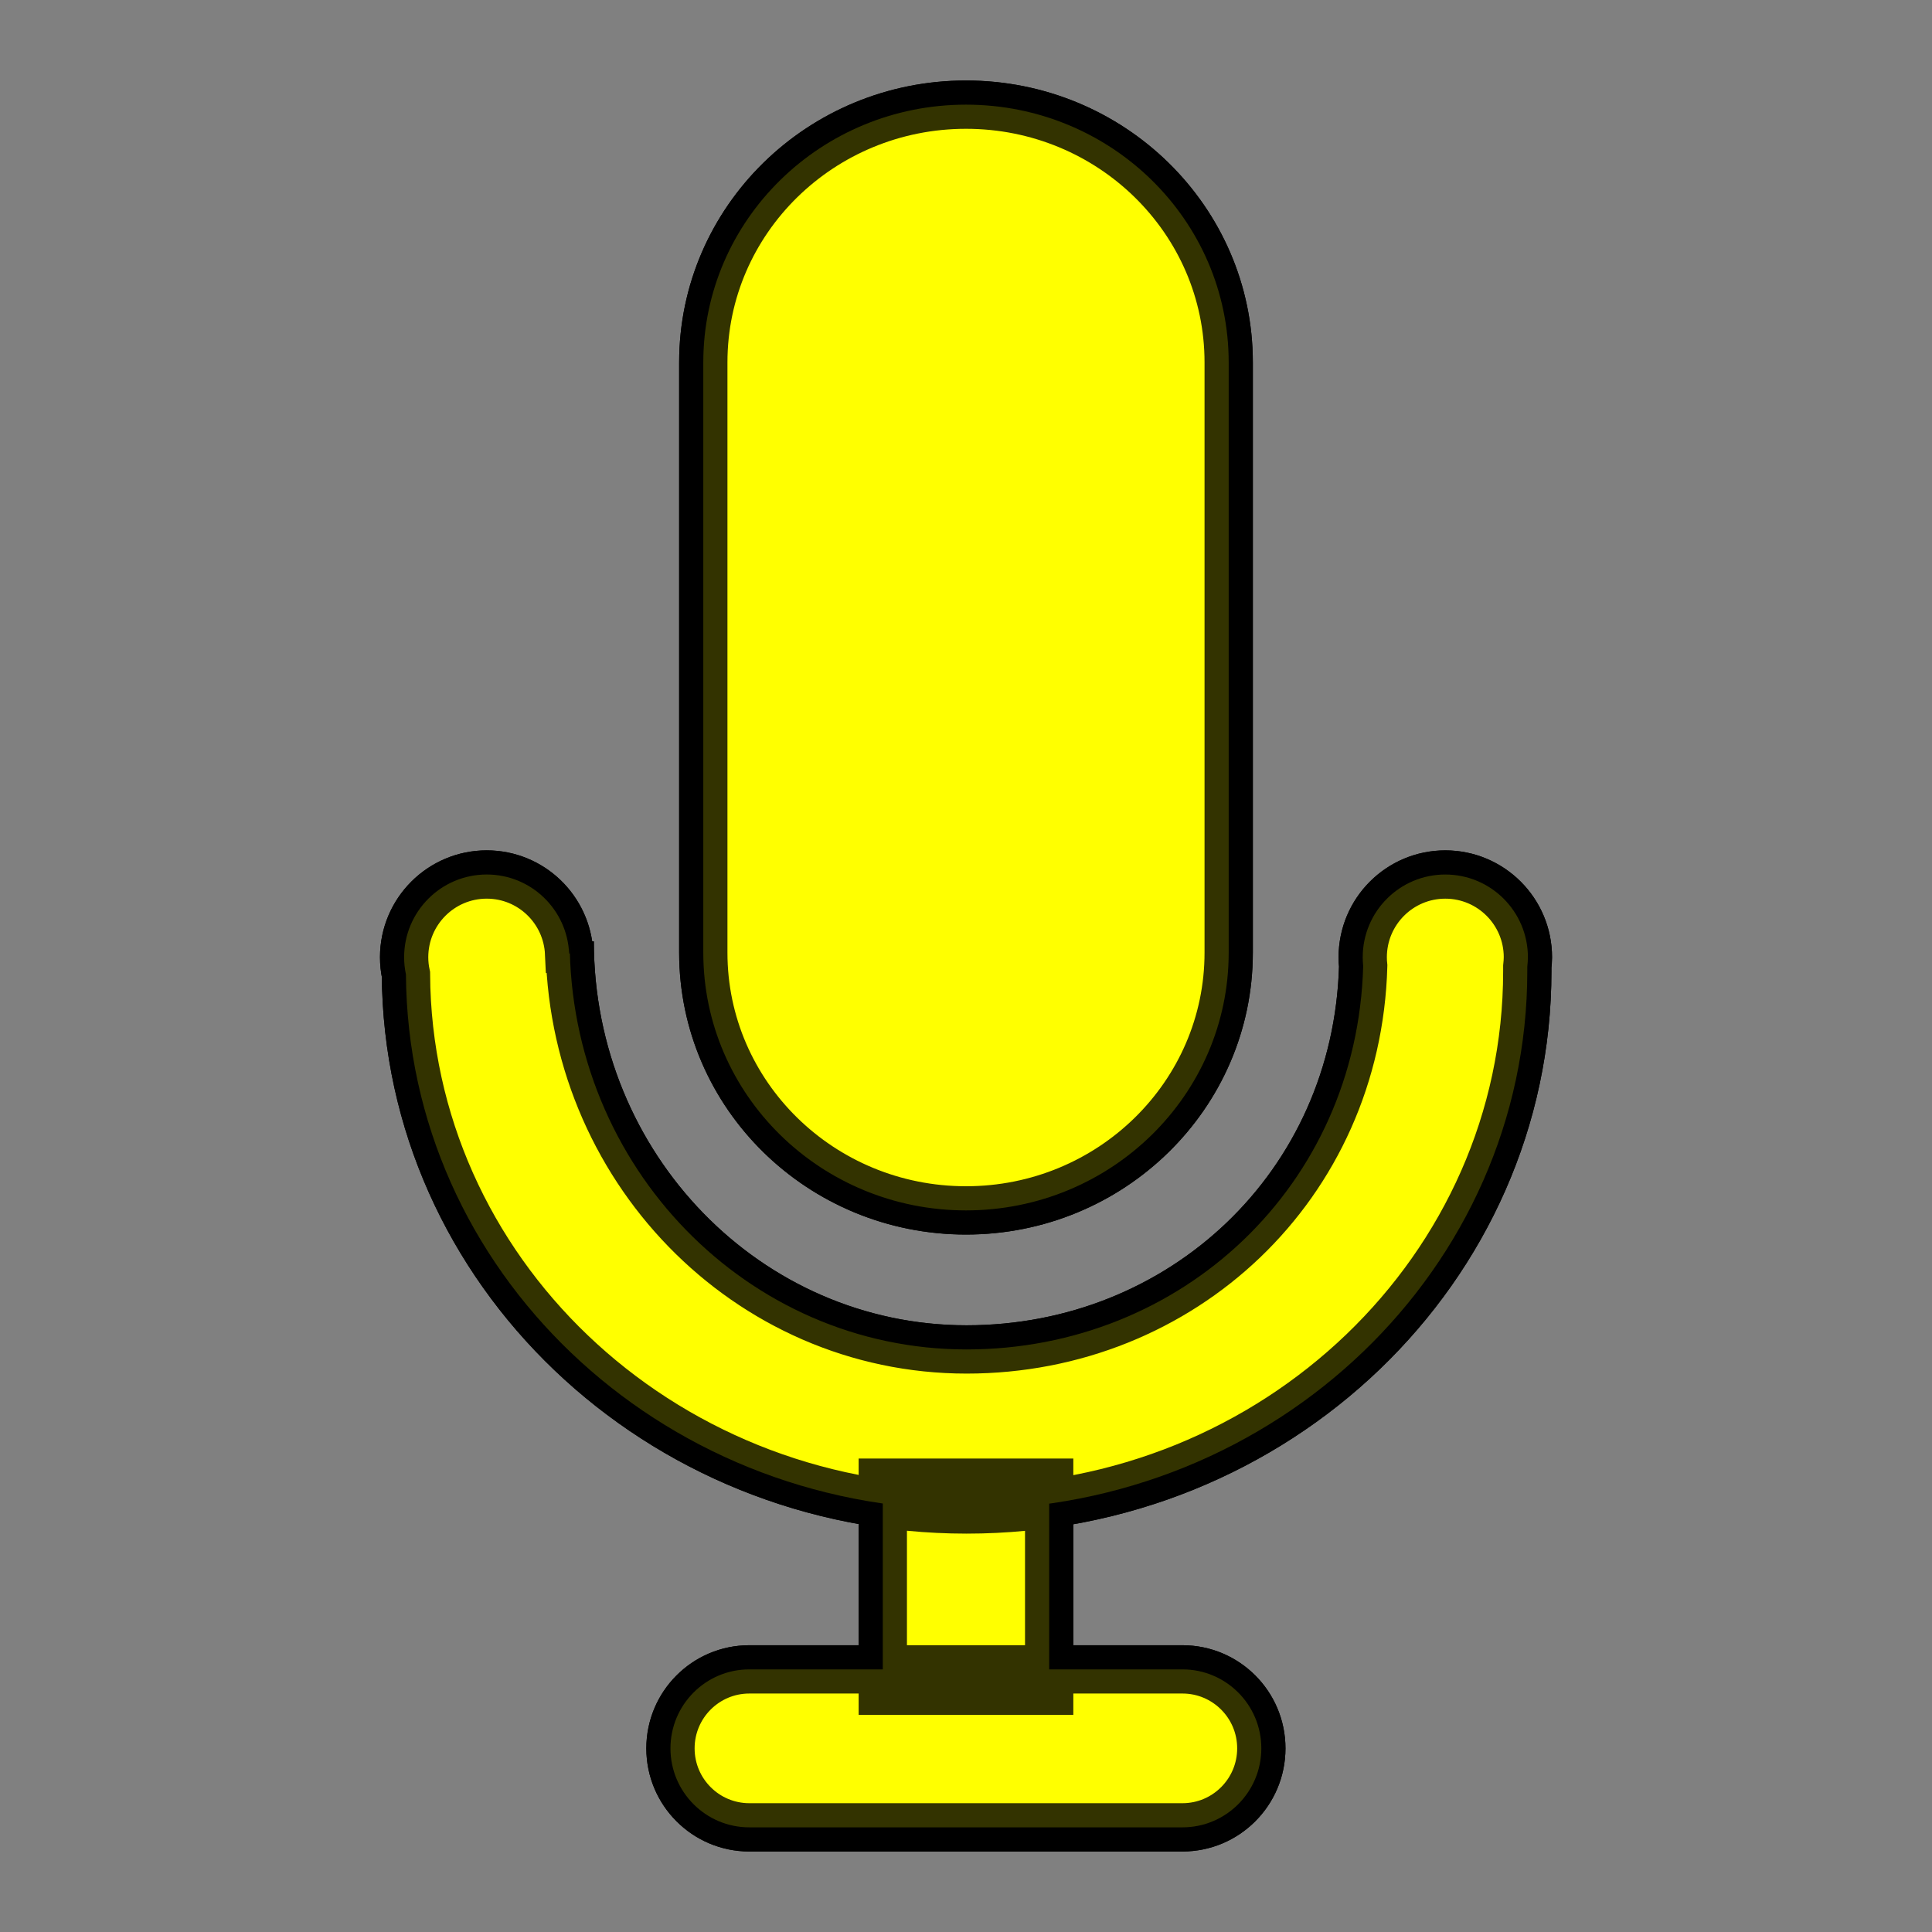 <?xml version="1.0" encoding="utf-8"?>
<!-- Generator: Adobe Illustrator 15.0.0, SVG Export Plug-In . SVG Version: 6.00 Build 0)  -->
<!DOCTYPE svg PUBLIC "-//W3C//DTD SVG 1.1//EN" "http://www.w3.org/Graphics/SVG/1.1/DTD/svg11.dtd">
<svg version="1.1" id="Layer_1" xmlns="http://www.w3.org/2000/svg" xmlns:xlink="http://www.w3.org/1999/xlink" x="0px" y="0px"
	 width="120px" height="120px" viewBox="0 0 120 120" enable-background="new 0 0 120 120" xml:space="preserve">
<rect x="0" y="0" width="120" height="120" fill="#808080" stroke="none"/>
<g id="normal">
	<path fill="#FFFF00" stroke="#000000" stroke-width="3" stroke-miterlimit="10" d="M60,75.18c-9.012,0-16.317-7.168-16.317-16.009
		V22.508C43.683,13.667,50.988,6.5,60,6.5c9.01,0,16.316,7.167,16.316,16.008V59.17C76.316,68.011,69.01,75.18,60,75.18L60,75.18z
		 M94.863,60.041c0,0.1,0,0.196,0,0.281c0,18.466-15.594,33.434-34.827,33.434c-19.164,0-34.708-14.859-34.822-33.232
		c-0.074-0.344-0.113-0.703-0.113-1.069c0-2.837,2.298-5.138,5.13-5.138c2.756,0,4.995,2.175,5.119,4.903
		c0.022,0.005,0.035,0.009,0.035,0.014c0-0.401,0-0.765,0-0.765c0,13.999,11.037,25.347,24.652,25.347
		c13.375,0,24.256-10.178,24.633-23.81c-0.02-0.18-0.029-0.364-0.029-0.55c0-2.837,2.295-5.138,5.129-5.138s5.131,2.301,5.131,5.138
		C94.898,59.653,94.885,59.848,94.863,60.041L94.863,60.041z M73.445,113.5H46.542c-2.705,0-4.898-2.197-4.898-4.906
		s2.193-4.906,4.898-4.906h26.903c2.705,0,4.898,2.197,4.898,4.906S76.15,113.5,73.445,113.5L73.445,113.5z M54.832,105.012v-12.92
		h10.334v12.92H54.832L54.832,105.012z"/>
</g>
<g id="active">
	<path fill="#FFFF00" stroke="#000000" stroke-width="3" stroke-miterlimit="10" d="M60,75.18c-9.012,0-16.317-7.168-16.317-16.009
		V22.508C43.683,13.667,50.988,6.5,60,6.5c9.01,0,16.316,7.167,16.316,16.008V59.17C76.316,68.011,69.01,75.18,60,75.18L60,75.18z
		 M94.863,60.041c0,0.1,0,0.196,0,0.281c0,18.466-15.594,33.434-34.827,33.434c-19.164,0-34.708-14.859-34.822-33.232
		c-0.074-0.344-0.113-0.703-0.113-1.069c0-2.837,2.298-5.138,5.13-5.138c2.756,0,4.995,2.175,5.119,4.903
		c0.022,0.005,0.035,0.009,0.035,0.014c0-0.401,0-0.765,0-0.765c0,13.999,11.037,25.347,24.652,25.347
		c13.375,0,24.256-10.178,24.633-23.81c-0.02-0.18-0.029-0.364-0.029-0.55c0-2.837,2.295-5.138,5.129-5.138s5.131,2.301,5.131,5.138
		C94.898,59.653,94.885,59.848,94.863,60.041L94.863,60.041z M73.445,113.5H46.542c-2.705,0-4.898-2.197-4.898-4.906
		s2.193-4.906,4.898-4.906h26.903c2.705,0,4.898,2.197,4.898,4.906S76.15,113.5,73.445,113.5L73.445,113.5z M54.832,105.012v-12.92
		h10.334v12.92H54.832L54.832,105.012z"/>
</g>
<g id="disabled" opacity="0.2">
	<path fill="#FFFF00" d="M60,75.18c-9.012,0-16.317-7.168-16.317-16.009V22.508C43.683,13.667,50.988,6.5,60,6.5
		c9.01,0,16.316,7.167,16.316,16.008V59.17C76.316,68.011,69.01,75.18,60,75.18L60,75.18z M94.863,60.041c0,0.1,0,0.196,0,0.281
		c0,18.466-15.594,33.434-34.827,33.434c-19.164,0-34.708-14.859-34.822-33.232c-0.074-0.344-0.113-0.703-0.113-1.069
		c0-2.837,2.298-5.138,5.13-5.138c2.756,0,4.995,2.175,5.119,4.903c0.022,0.005,0.035,0.009,0.035,0.014c0-0.401,0-0.765,0-0.765
		c0,13.999,11.037,25.347,24.652,25.347c13.375,0,24.256-10.178,24.633-23.81c-0.02-0.18-0.029-0.364-0.029-0.55
		c0-2.837,2.295-5.138,5.129-5.138s5.131,2.301,5.131,5.138C94.898,59.653,94.885,59.848,94.863,60.041L94.863,60.041z
		 M73.445,113.5H46.542c-2.705,0-4.898-2.197-4.898-4.906s2.193-4.906,4.898-4.906h26.903c2.705,0,4.898,2.197,4.898,4.906
		S76.15,113.5,73.445,113.5L73.445,113.5z M54.832,105.012v-12.92h10.334v12.92H54.832L54.832,105.012z"/>
</g>
</svg>
